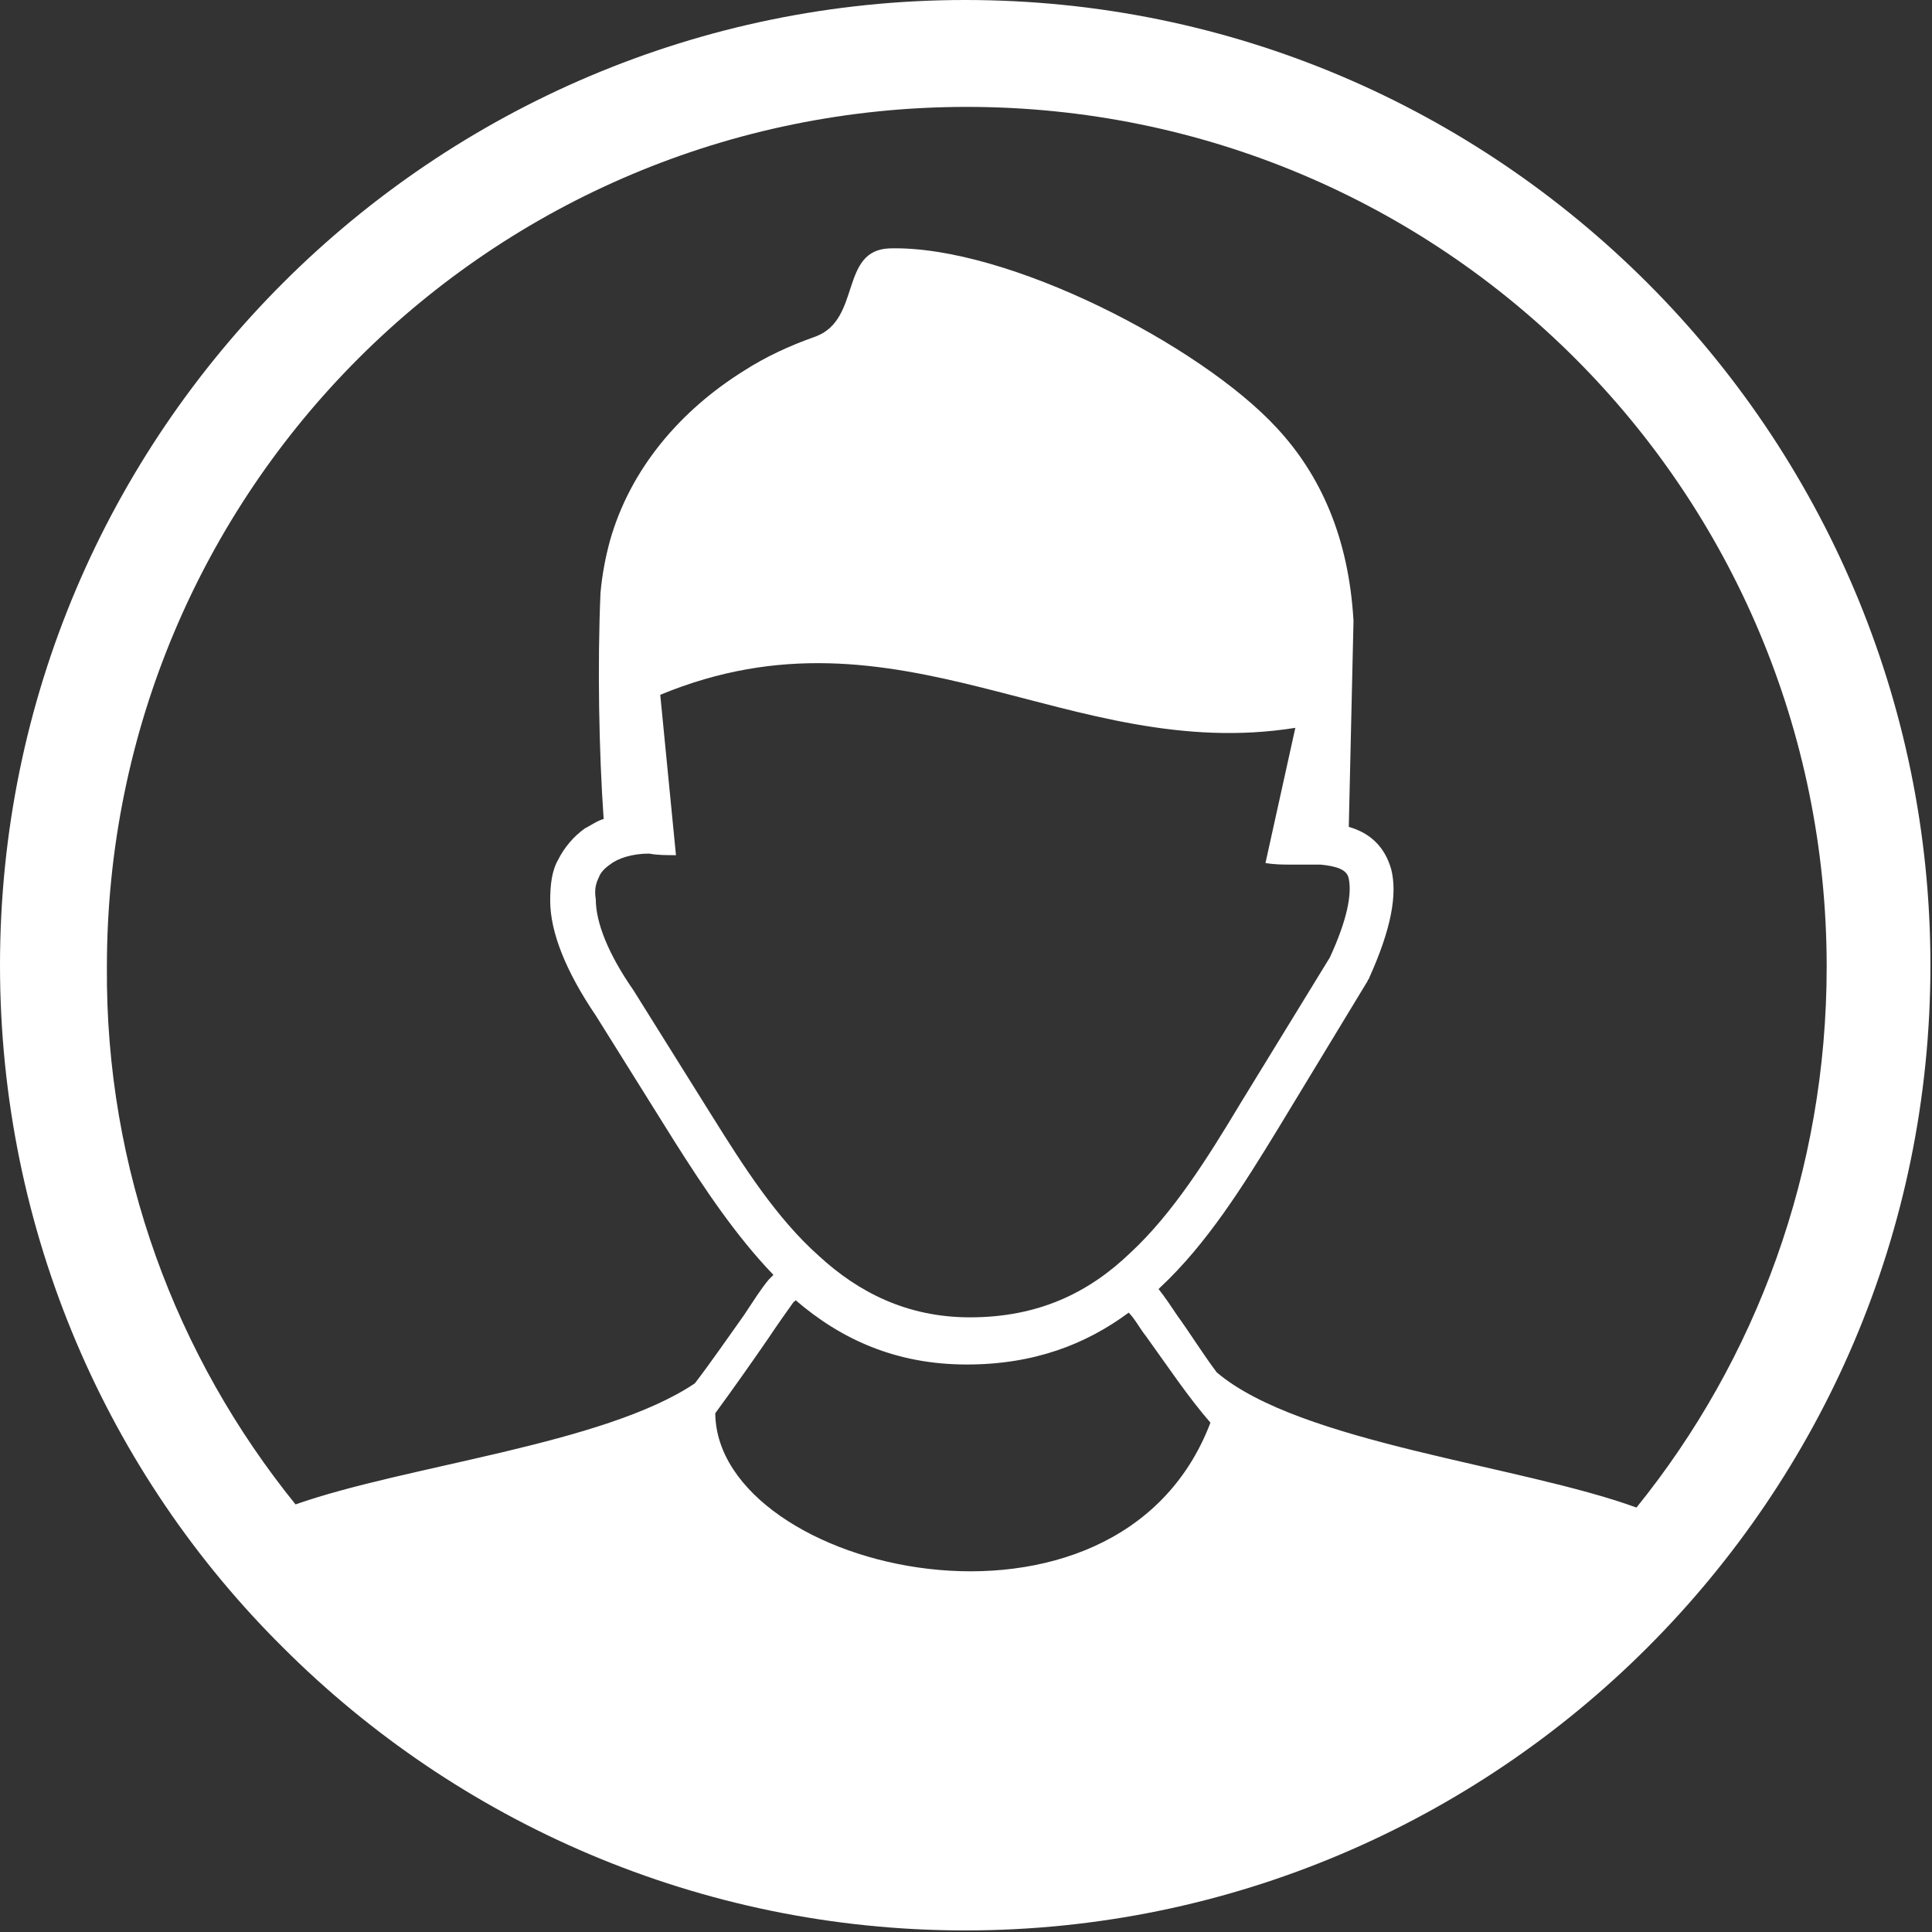 <?xml version="1.0" encoding="utf-8"?><svg version="1.1" id="Layer_1" xmlns="http://www.w3.org/2000/svg" xmlns:xlink="http://www.w3.org/1999/xlink" x="0px" y="0px" viewBox="0 0 122.9 122.9" style="enable-background:new 0 0 122.9 122.9" xml:space="preserve"><rect x="0" y="0" width="122.9" height="122.9" fill="#333333" stroke="none"/><g><path style="fill:white" d="M61.4,0c17,0,32.3,6.9,43.4,18c11.1,11.1,18,26.5,18,43.4c0,17-6.9,32.3-18,43.4c-11.1,11.1-26.5,18-43.4,18 s-32.3-6.9-43.4-18C6.9,93.8,0,78.4,0,61.4c0-17,6.9-32.3,18-43.4C29.1,6.9,44.5,0,61.4,0L61.4,0z M41.3,54.3c-1.1,0-2,0.3-2.5,0.7 c-0.3,0.2-0.6,0.5-0.7,0.8c-0.2,0.4-0.3,0.8-0.2,1.4c0,1.5,0.8,3.5,2.4,5.8l0,0l0,0l5,8c2,3.2,4.1,6.5,6.8,8.9 c2.5,2.3,5.6,3.9,9.6,3.9c4.4,0,7.6-1.6,10.2-4.1c2.7-2.5,4.9-6,7-9.5l5.7-9.3c1.1-2.4,1.4-4,1.2-5c-0.1-0.6-0.8-0.8-1.8-0.9 c-0.2,0-0.5,0-0.7,0c-0.3,0-0.5,0-0.8,0c-0.2,0-0.3,0-0.4,0c-0.5,0-1,0-1.6-0.1l1.9-8.6c-14.4,2.3-25.2-8.4-40.4-2.1L43,54.4 C42.4,54.4,41.8,54.4,41.3,54.3L41.3,54.3L41.3,54.3L41.3,54.3z M18.8,95.7c7.1-2.5,19.6-3.8,25.4-7.7c1-1.3,2.1-2.9,3.1-4.3 c0.6-0.9,1.1-1.7,1.6-2.3c0.1-0.1,0.2-0.2,0.3-0.3c-2.4-2.5-4.4-5.5-6.3-8.5l-5-8C36,61.8,35,59.3,35,57.3c0-1,0.1-1.9,0.5-2.6 c0.4-0.8,1-1.5,1.7-2c0.4-0.2,0.8-0.5,1.2-0.6c-0.3-4.3-0.4-9.8-0.2-14.4c0.1-1.1,0.3-2.2,0.6-3.3c1.3-4.6,4.5-8.3,8.5-10.8 c1.4-0.9,2.9-1.6,4.6-2.2c2.9-1.1,1.5-5.5,4.7-5.6c7.5-0.2,19.8,6.2,24.6,11.4c2.8,3,4.6,7,4.9,12.3l-0.3,13.1l0,0 c1.4,0.4,2.3,1.3,2.7,2.7c0.4,1.6,0,3.8-1.4,6.9l0,0c0,0.1-0.1,0.1-0.1,0.2l-5.7,9.4c-2.2,3.6-4.5,7.3-7.5,10.1L73.7,82l0,0 c0.4,0.5,0.8,1.1,1.2,1.7c0.8,1.1,1.6,2.4,2.5,3.6c5.3,4.5,19.3,5.9,26.7,8.6c7.6-9.4,12.1-21.4,12.1-34.4c0-15.1-6.1-28.8-16-38.7 c-9.9-9.9-23.6-16-38.7-16s-28.8,6.1-38.7,16c-9.9,9.9-16,23.6-16,38.7C6.7,74.4,11.2,86.3,18.8,95.7L18.8,95.7z M77,90.5 c-1.4-1.6-2.8-3.7-4.1-5.5c-0.4-0.5-0.7-1.1-1.1-1.5c-2.7,2-6,3.3-10.3,3.3c-4.5,0-8-1.6-10.9-4.1c0,0,0,0.1-0.1,0.1 c-0.5,0.7-1,1.4-1.6,2.3c-1.1,1.6-2.3,3.3-3.4,4.8C45.6,100,71.1,106,77,90.5L77,90.5z"/></g></svg>